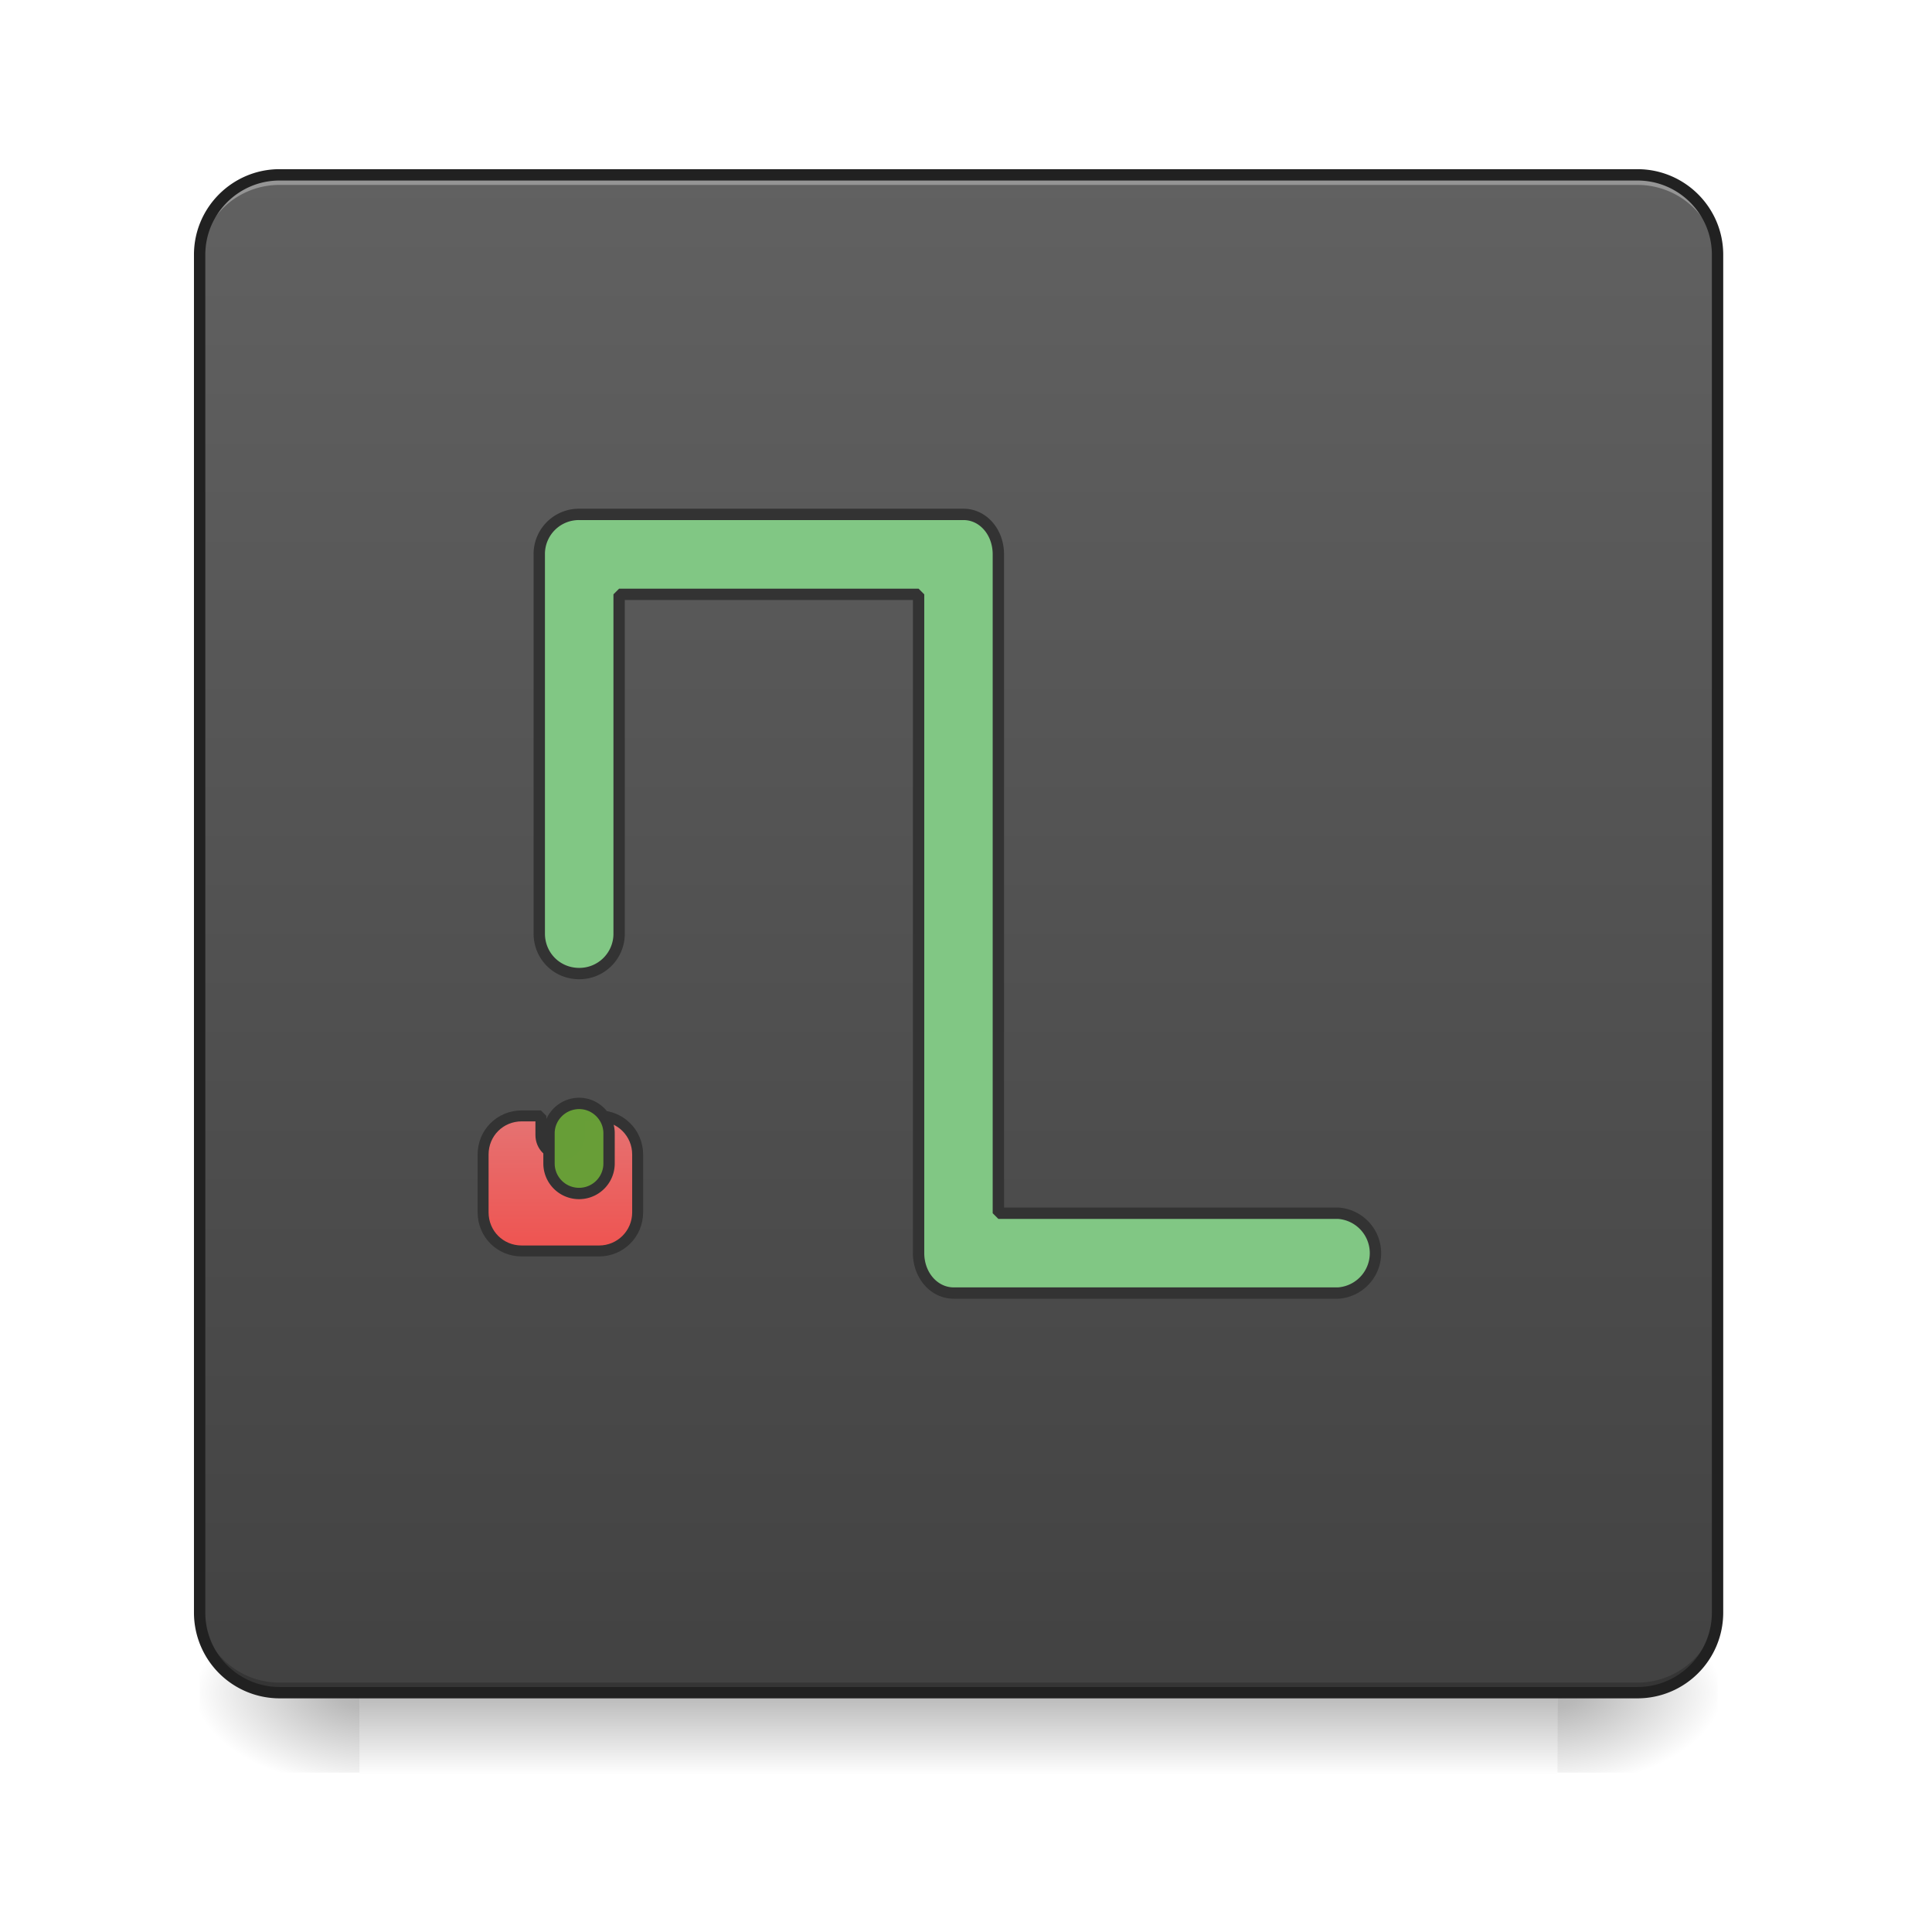 <svg xmlns="http://www.w3.org/2000/svg" width="32" height="32" viewBox="0 0 24 24"><defs><linearGradient id="a" gradientUnits="userSpaceOnUse" x1="254" y1="233.5" x2="254" y2="254.667" gradientTransform="matrix(.047 0 0 .047 0 10.08)"><stop offset="0" stop-opacity=".275"/><stop offset="1" stop-opacity="0"/></linearGradient><radialGradient id="b" gradientUnits="userSpaceOnUse" cx="450.909" cy="189.579" fx="450.909" fy="189.579" r="21.167" gradientTransform="matrix(0 -.059 -.105 0 39.098 47.696)"><stop offset="0" stop-opacity=".314"/><stop offset=".222" stop-opacity=".275"/><stop offset="1" stop-opacity="0"/></radialGradient><radialGradient id="c" gradientUnits="userSpaceOnUse" cx="450.909" cy="189.579" fx="450.909" fy="189.579" r="21.167" gradientTransform="matrix(0 .059 .105 0 -15.283 -5.646)"><stop offset="0" stop-opacity=".314"/><stop offset=".222" stop-opacity=".275"/><stop offset="1" stop-opacity="0"/></radialGradient><radialGradient id="d" gradientUnits="userSpaceOnUse" cx="450.909" cy="189.579" fx="450.909" fy="189.579" r="21.167" gradientTransform="matrix(0 -.059 .105 0 -15.283 47.696)"><stop offset="0" stop-opacity=".314"/><stop offset=".222" stop-opacity=".275"/><stop offset="1" stop-opacity="0"/></radialGradient><radialGradient id="e" gradientUnits="userSpaceOnUse" cx="450.909" cy="189.579" fx="450.909" fy="189.579" r="21.167" gradientTransform="matrix(0 .059 -.105 0 39.098 -5.646)"><stop offset="0" stop-opacity=".314"/><stop offset=".222" stop-opacity=".275"/><stop offset="1" stop-opacity="0"/></radialGradient><linearGradient id="f" gradientUnits="userSpaceOnUse" x1="169.333" y1="233.5" x2="169.333" y2="-168.667" gradientTransform="matrix(.047 0 0 .047 0 10.08)"><stop offset="0" stop-color="#424242"/><stop offset="1" stop-color="#616161"/></linearGradient><linearGradient id="g" gradientUnits="userSpaceOnUse" x1="580" y1="1295.118" x2="580" y2="1155.118"><stop offset="0" stop-color="#ef5350"/><stop offset="1" stop-color="#e57373"/></linearGradient></defs><path d="M4.465 20.953h14.883v1.102H4.465zm0 0" fill="url(#a)"/><path d="M19.348 21.027h1.988v-.996h-1.988zm0 0" fill="url(#b)"/><path d="M4.465 21.027H2.48v.993h1.985zm0 0" fill="url(#c)"/><path d="M4.465 21.027H2.48v-.996h1.985zm0 0" fill="url(#d)"/><path d="M19.348 21.027h1.988v.993h-1.988zm0 0" fill="url(#e)"/><path d="M3.473 2.172H20.34c.55 0 .996.445.996.992v16.867c0 .551-.445.996-.996.996H3.473a.994.994 0 0 1-.993-.996V3.164c0-.547.446-.992.993-.992zm0 0" fill="url(#f)"/><path d="M3.473 2.172a.989.989 0 0 0-.993.992v.125c0-.55.442-.992.993-.992H20.34c.55 0 .996.441.996.992v-.125a.992.992 0 0 0-.996-.992zm0 0" fill="#e6e6e6" fill-opacity=".392"/><path d="M3.473 21.027a.992.992 0 0 1-.993-.996v-.12c0 .546.442.991.993.991H20.34c.55 0 .996-.445.996-.992v.121c0 .551-.445.996-.996.996zm0 0" fill-opacity=".196"/><path d="M3.473 2.172H20.34c.55 0 .996.445.996.992v16.867c0 .551-.445.996-.996.996H3.473a.994.994 0 0 1-.993-.996V3.164c0-.547.446-.992.993-.992zm0 0" fill="none" stroke-width=".141" stroke-linecap="round" stroke="#212121"/><path d="M7.195 6.39a.492.492 0 0 0-.496.497v4.71c0 .278.219.497.496.497a.494.494 0 0 0 .496-.496V7.383h3.72v8.183c0 .278.194.497.437.497h4.773a.497.497 0 0 0 0-.992h-4.219V6.886c0-.278-.191-.496-.433-.496zm0 0" fill="#81c784" stroke-width=".141" stroke-linecap="square" stroke-linejoin="bevel" stroke="#333"/><path d="M540.106 1155.165c-22.36 0-39.996 17.636-39.996 39.997v59.836c0 22.36 17.636 39.997 39.996 39.997h79.992c22.045 0 39.996-17.637 39.996-39.997v-59.836c0-22.36-17.95-39.997-39.996-39.997h-20.155v19.841c0 11.337-8.818 20.156-19.84 20.156-11.338 0-20.156-8.819-20.156-20.156v-19.84zm0 0" transform="scale(.012)" fill="url(#g)" stroke-width="11.339" stroke-linecap="square" stroke-linejoin="bevel" stroke="#333"/><path d="M7.195 13.707c.203 0 .371.168.371.371v.375a.373.373 0 0 1-.746 0v-.375c0-.203.168-.371.375-.371zm0 0" fill="#689f38" fill-opacity=".996" stroke-width=".141" stroke-linecap="square" stroke-linejoin="bevel" stroke="#333"/></svg>